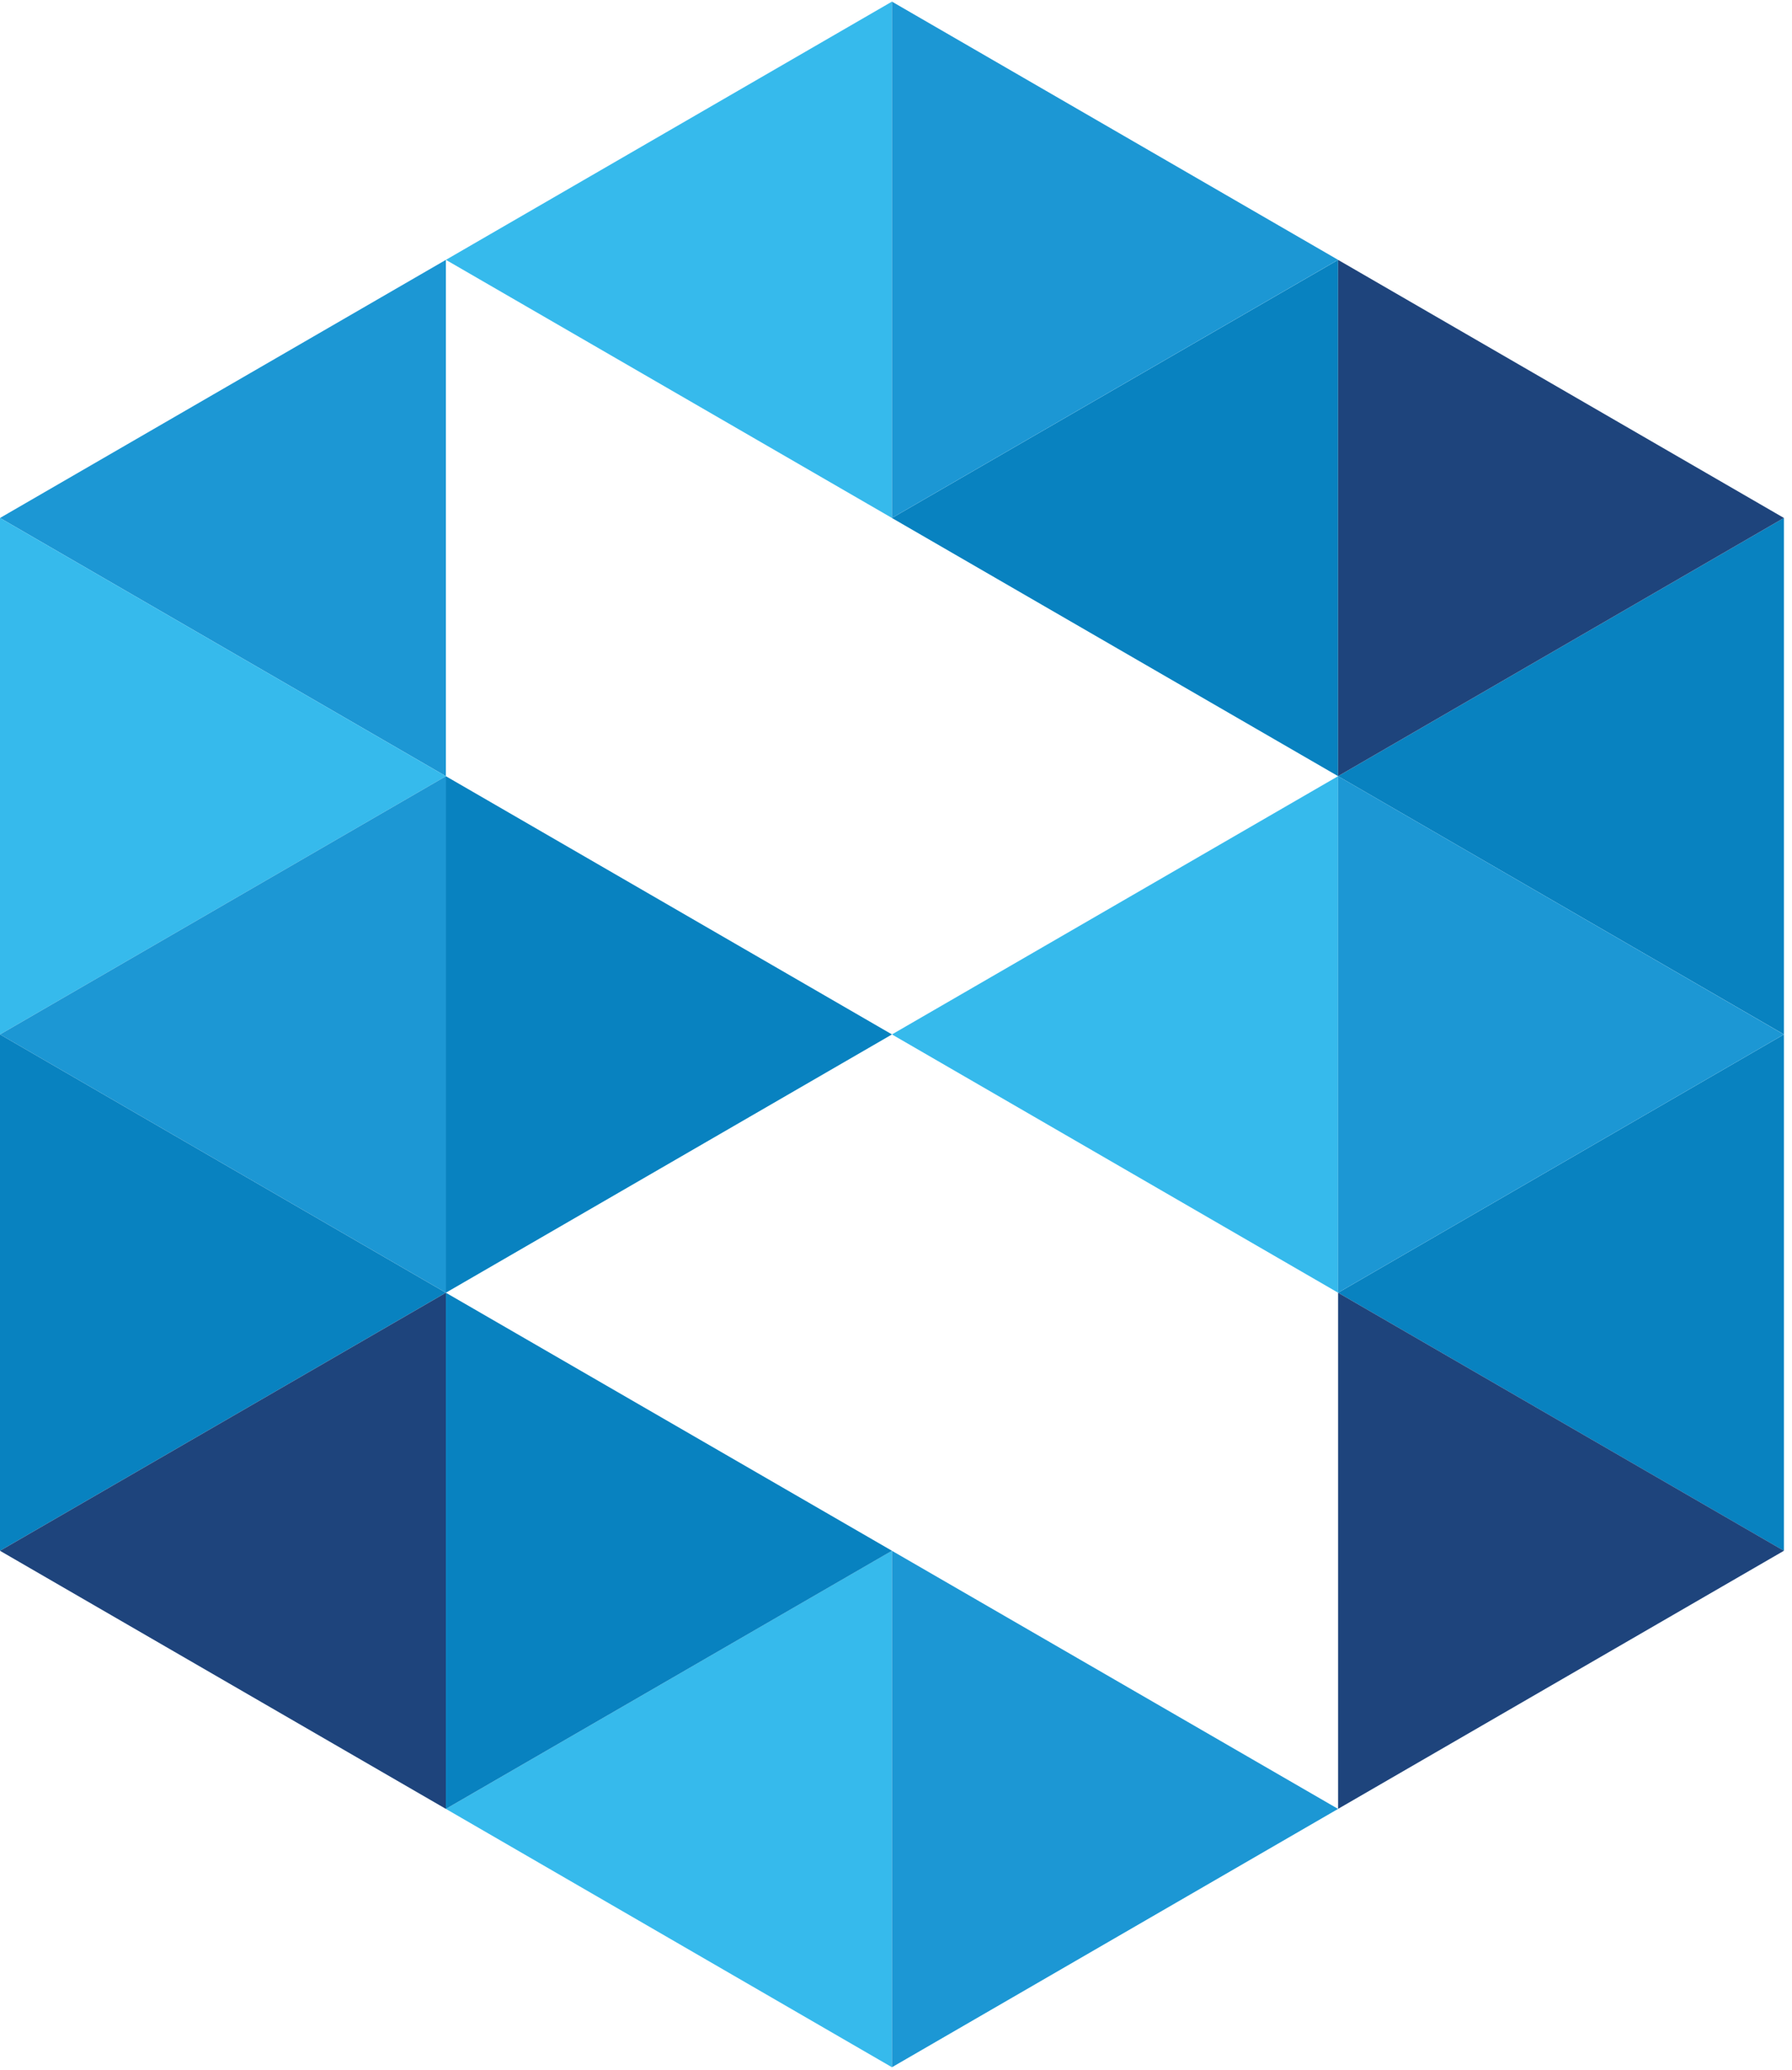<?xml version="1.0" encoding="UTF-8"?>
<svg width="84px" height="97px" viewBox="0 0 84 97" version="1.1" xmlns="http://www.w3.org/2000/svg" xmlns:xlink="http://www.w3.org/1999/xlink">
    <!-- Generator: Sketch 40.3 (33839) - http://www.bohemiancoding.com/sketch -->
    <title>LOGO outline Copy</title>
    <desc>Created with Sketch.</desc>
    <defs></defs>
    <g id="Page-1" stroke="none" stroke-width="1" fill="none" fill-rule="evenodd">
        <g id="logo" transform="translate(-635, -328)">
            <g id="LOGO-outline-Copy" transform="translate(635, 328)">
                <g id="logo">
                    <polygon id="Fill-1" fill="#36BAEC" points="41.81 0.076 20.902 12.177 41.81 24.273"></polygon>
                    <polygon id="Fill-2" fill="#1C97D4" points="0 24.273 20.901 36.374 20.901 12.177"></polygon>
                    <polygon id="Fill-3" fill="#36BAEC" points="0 48.475 20.901 36.374 0 24.273"></polygon>
                    <polygon id="Fill-4" fill="#0882C0" points="62.723 12.178 62.723 36.372 41.809 24.274"></polygon>
                    <polygon id="Fill-5" fill="#1C97D4" points="41.81 0.076 41.81 24.273 62.722 12.177"></polygon>
                    <polygon id="Fill-6" fill="#0882C0" points="62.722 36.373 83.621 48.474 83.621 24.272"></polygon>
                    <polygon id="Fill-7" fill="#1E447C" points="62.722 36.373 83.621 24.272 62.722 12.178"></polygon>
                    <polygon id="Fill-8" fill="#36BAEC" points="41.81 48.475 62.724 36.372 62.724 60.579"></polygon>
                    <polygon id="Fill-9" fill="#0882C0" points="62.722 60.579 83.621 72.673 83.621 48.476"></polygon>
                    <polygon id="Fill-10" fill="#1C97D4" points="62.722 60.579 83.621 48.476 62.722 36.372"></polygon>
                    <polygon id="Fill-11" fill="#1E447C" points="62.722 84.767 83.621 72.671 62.722 60.578"></polygon>
                    <polygon id="Fill-12" fill="#36BAEC" points="20.901 84.767 41.809 96.873 41.809 72.671"></polygon>
                    <polygon id="Fill-13" fill="#1C97D4" points="41.81 96.874 62.722 84.768 41.81 72.672"></polygon>
                    <polygon id="Fill-14" fill="#1C97D4" points="0 48.475 20.901 60.578 20.901 36.374"></polygon>
                    <polygon id="Fill-15" fill="#0882C0" points="0 72.672 20.901 60.579 0 48.475"></polygon>
                    <polygon id="Fill-16" fill="#1E447C" points="0 72.672 20.901 84.768 20.901 60.579"></polygon>
                    <polygon id="Fill-17" fill="#0882C0" points="20.9 36.374 41.811 48.475 20.9 60.579"></polygon>
                    <polygon id="Fill-18" fill="#0882C0" points="20.9 60.579 41.811 72.672 20.9 84.768"></polygon>
                </g>
            </g>
        </g>
    </g>
</svg>